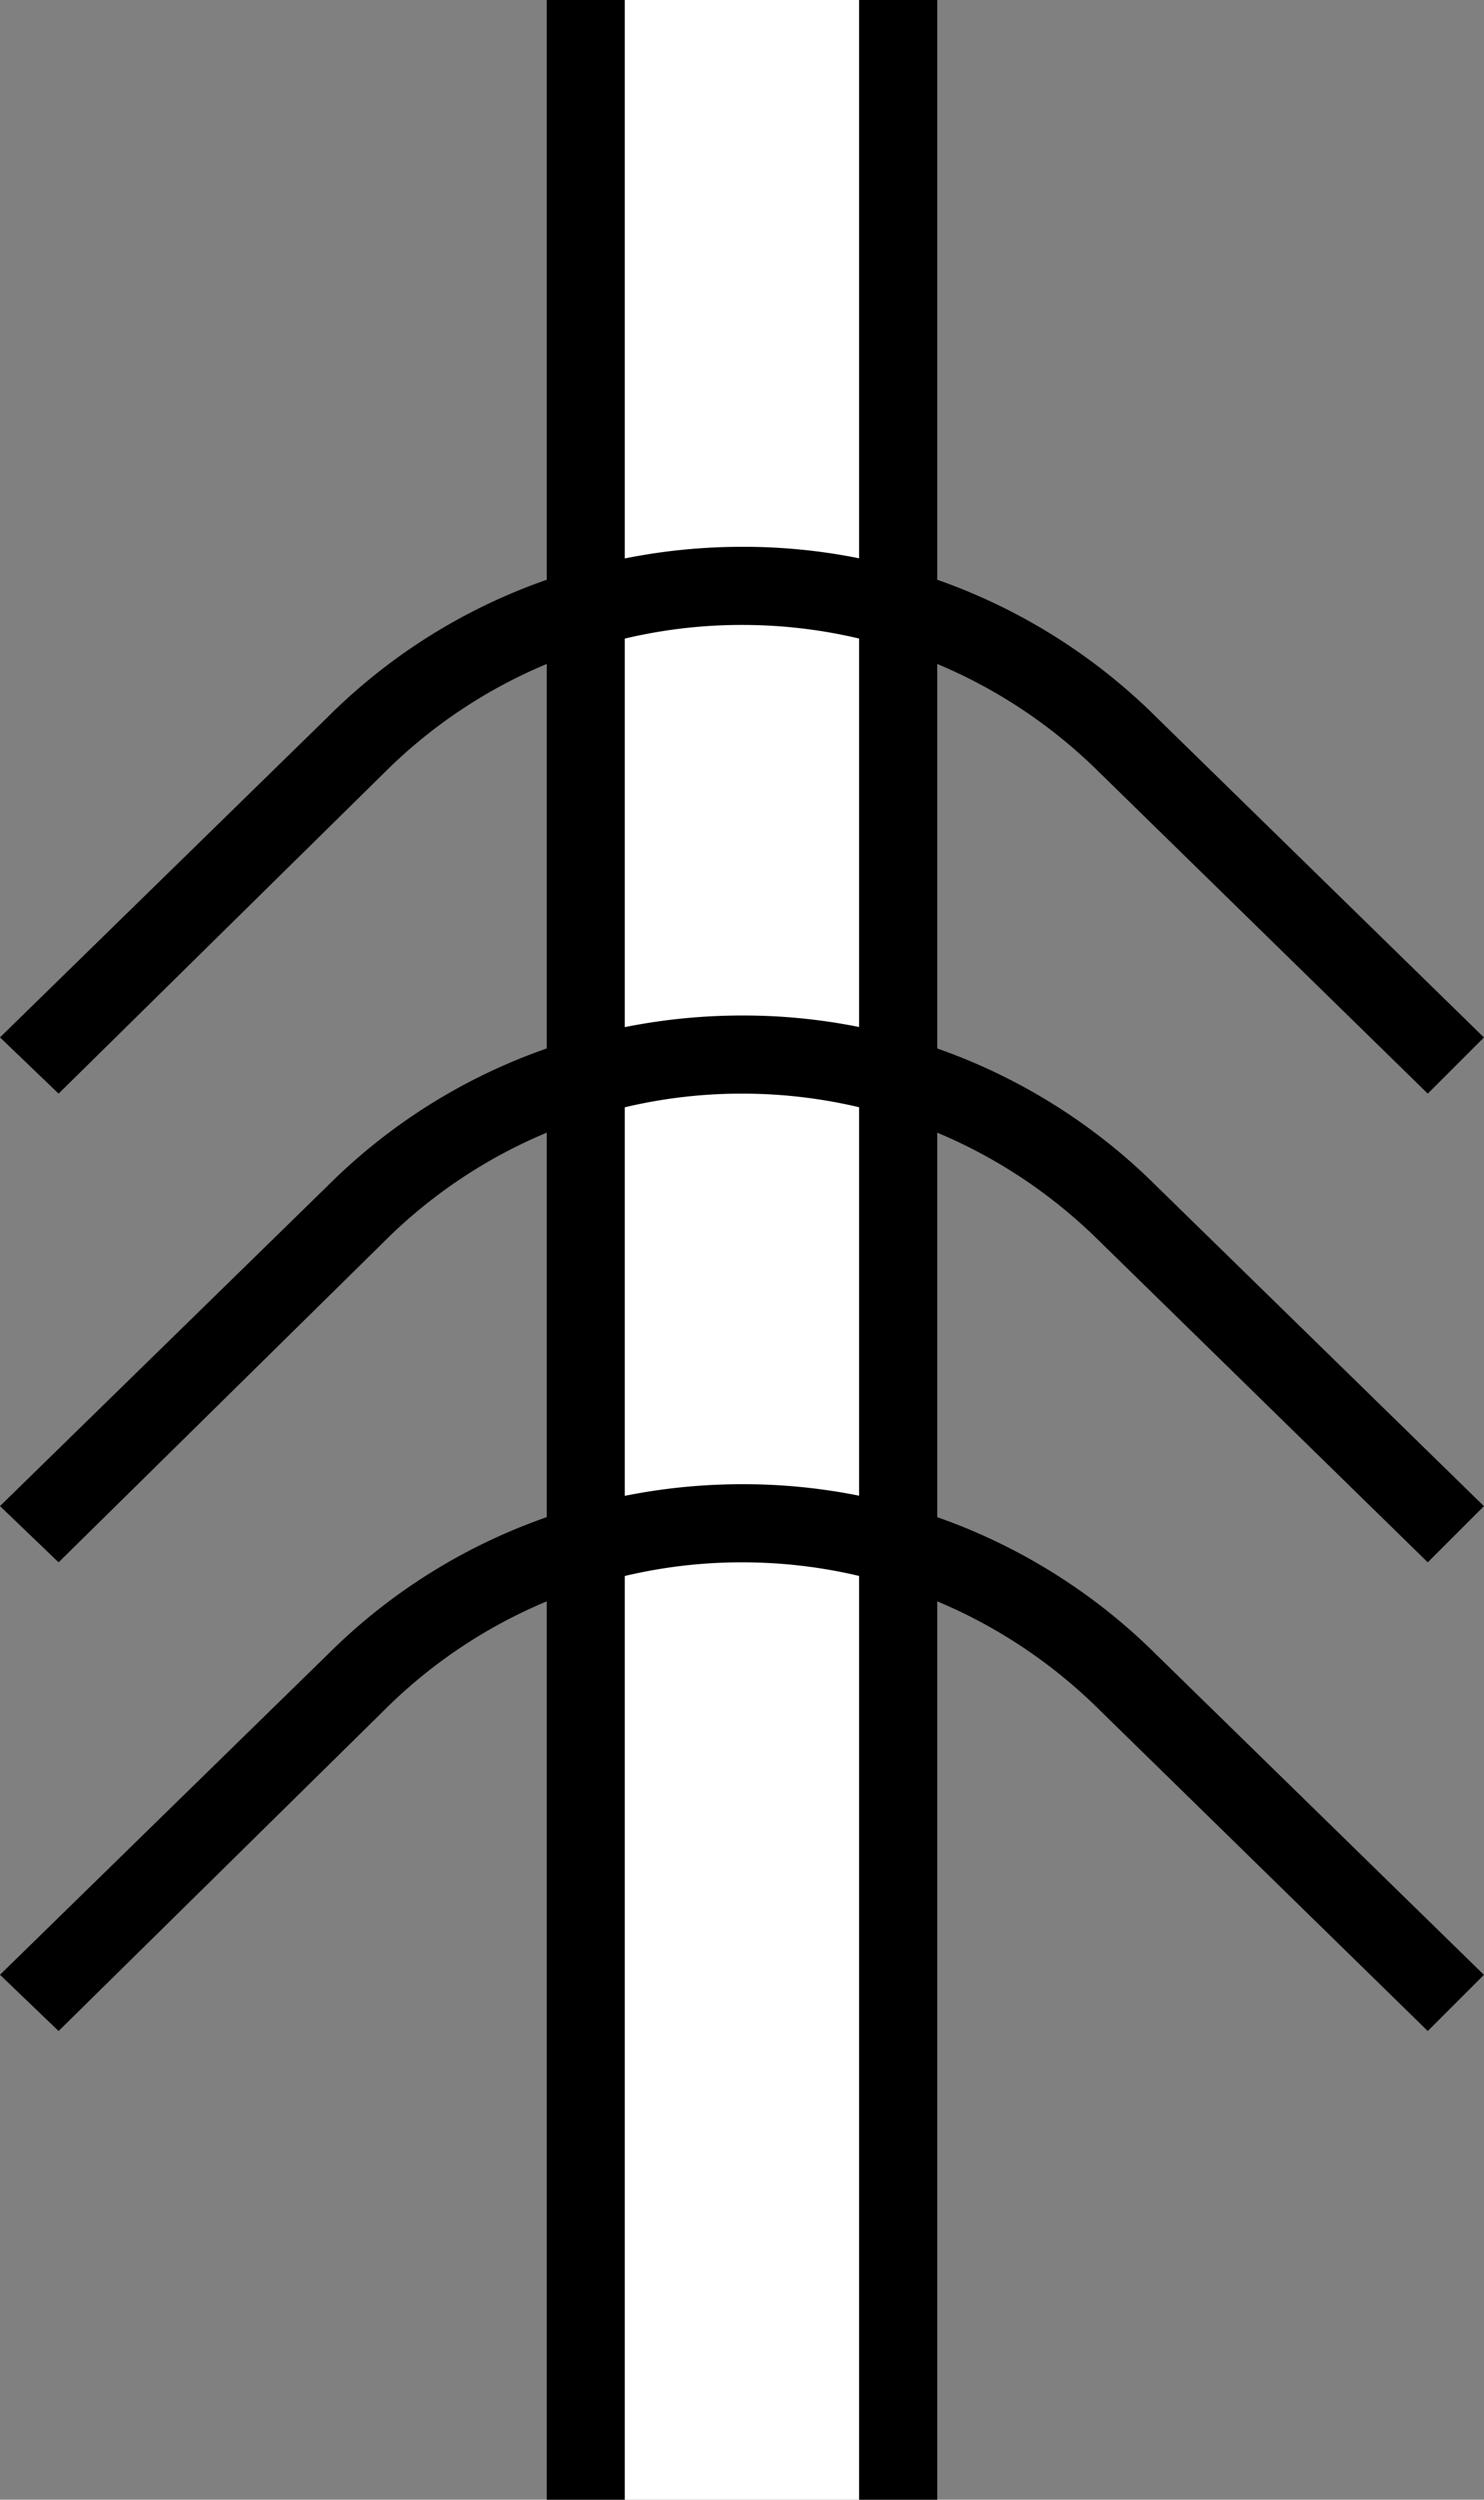 <svg xmlns="http://www.w3.org/2000/svg" version="1.0" width="19" height="32"><rect width="100%" height="100%" fill="#808080" stroke="none"/><path d="M7 0h1v32H7V0z"/><path d="M8 0h3v32H8V0z" fill="#fff"/><path d="M11 0h1v32h-1V0z"/><path d="M9.5 7c-1.92 0-3.848.723-5.313 2.188L0 13.28.75 14l4.156-4.094A6.476 6.476 0 0 1 9.5 8c1.795 0 3.417.73 4.594 1.906L18.28 14l.719-.719-4.188-4.094A7.488 7.488 0 0 0 9.5 7z"/><path d="M9.5 13c-1.92 0-3.848.723-5.313 2.188L0 19.28.75 20l4.156-4.094A6.476 6.476 0 0 1 9.5 14c1.795 0 3.417.73 4.594 1.906L18.28 20l.719-.719-4.188-4.093A7.488 7.488 0 0 0 9.5 13z"/><path d="M9.5 19c-1.92 0-3.848.723-5.313 2.188L0 25.28.75 26l4.156-4.094A6.476 6.476 0 0 1 9.5 20c1.795 0 3.417.73 4.594 1.906L18.28 26l.719-.719-4.188-4.093A7.488 7.488 0 0 0 9.5 19z"/></svg>
